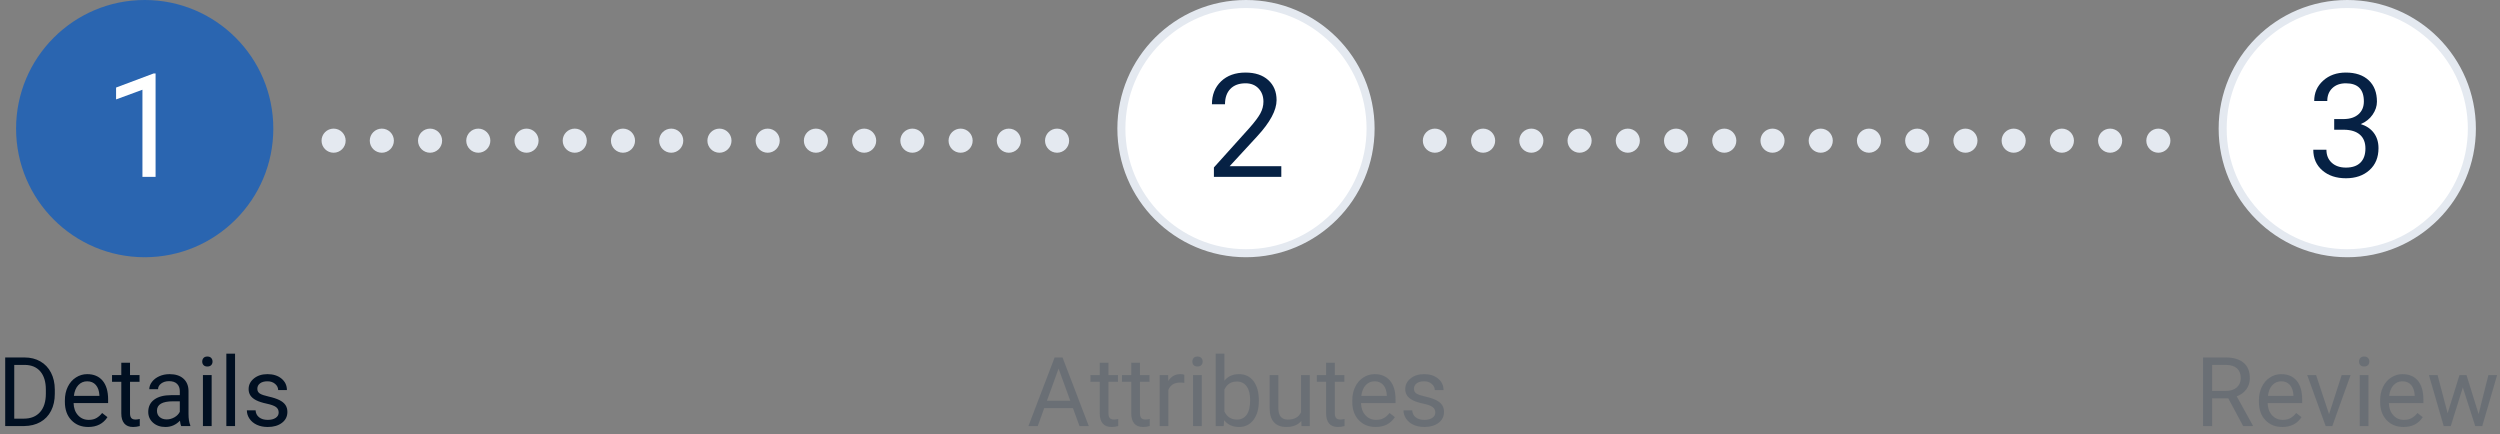 <?xml version="1.0" encoding="UTF-8"?>
<svg width="311px" height="54px" viewBox="0 0 311 54" version="1.1" xmlns="http://www.w3.org/2000/svg" xmlns:xlink="http://www.w3.org/1999/xlink">
    <rect x="0" y="0" width="311" height="54" fill="#808080" stroke="none"/>
    <!-- Generator: Sketch 53.2 (72643) - https://sketchapp.com -->
    <title>Group 2</title>
    <desc>Created with Sketch.</desc>
    <g id="Experiments" stroke="none" stroke-width="1" fill="none" fill-rule="evenodd">
        <g id="1" transform="translate(-565, -195)" fill-rule="nonzero">
            <g id="Group-2" transform="translate(565.647, 195)">
                <path d="M0,53 L0,44.469 L2.408,44.469 C3.15,44.469 3.807,44.633 4.377,44.961 C4.947,45.289 5.388,45.756 5.698,46.361 C6.009,46.967 6.166,47.662 6.17,48.447 L6.17,48.992 C6.17,49.797 6.015,50.502 5.704,51.107 C5.394,51.713 4.95,52.178 4.374,52.502 C3.798,52.826 3.127,52.992 2.361,53 L0,53 Z M1.125,45.395 L1.125,52.08 L2.309,52.08 C3.176,52.08 3.851,51.811 4.333,51.271 C4.815,50.732 5.057,49.965 5.057,48.969 L5.057,48.471 C5.057,47.502 4.829,46.749 4.374,46.212 C3.919,45.675 3.273,45.402 2.438,45.395 L1.125,45.395 Z M10.33,53.117 C9.471,53.117 8.771,52.835 8.232,52.271 C7.693,51.706 7.424,50.951 7.424,50.006 L7.424,49.807 C7.424,49.178 7.544,48.616 7.784,48.122 C8.024,47.628 8.36,47.241 8.792,46.962 C9.224,46.683 9.691,46.543 10.195,46.543 C11.02,46.543 11.66,46.814 12.117,47.357 C12.574,47.9 12.803,48.678 12.803,49.689 L12.803,50.141 L8.508,50.141 C8.523,50.766 8.706,51.271 9.056,51.655 C9.405,52.04 9.85,52.232 10.389,52.232 C10.771,52.232 11.096,52.154 11.361,51.998 C11.627,51.842 11.859,51.635 12.059,51.377 L12.721,51.893 C12.189,52.709 11.393,53.117 10.33,53.117 Z M10.195,47.434 C9.758,47.434 9.391,47.593 9.094,47.911 C8.797,48.229 8.613,48.676 8.543,49.25 L11.719,49.25 L11.719,49.168 C11.687,48.617 11.539,48.19 11.273,47.888 C11.008,47.585 10.648,47.434 10.195,47.434 Z M15.527,45.125 L15.527,46.66 L16.711,46.66 L16.711,47.498 L15.527,47.498 L15.527,51.43 C15.527,51.684 15.58,51.874 15.686,52.001 C15.791,52.128 15.971,52.191 16.225,52.191 C16.35,52.191 16.521,52.168 16.74,52.121 L16.74,53 C16.455,53.078 16.178,53.117 15.908,53.117 C15.424,53.117 15.059,52.971 14.812,52.678 C14.566,52.385 14.443,51.969 14.443,51.43 L14.443,47.498 L13.289,47.498 L13.289,46.66 L14.443,46.66 L14.443,45.125 L15.527,45.125 Z M21.891,53 C21.828,52.875 21.777,52.652 21.738,52.332 C21.234,52.855 20.633,53.117 19.934,53.117 C19.309,53.117 18.796,52.94 18.396,52.587 C17.995,52.233 17.795,51.785 17.795,51.242 C17.795,50.582 18.046,50.069 18.548,49.704 C19.05,49.339 19.756,49.156 20.666,49.156 L21.721,49.156 L21.721,48.658 C21.721,48.279 21.607,47.978 21.381,47.753 C21.154,47.528 20.82,47.416 20.379,47.416 C19.992,47.416 19.668,47.514 19.406,47.709 C19.145,47.904 19.014,48.141 19.014,48.418 L17.924,48.418 C17.924,48.102 18.036,47.796 18.261,47.501 C18.485,47.206 18.79,46.973 19.175,46.801 C19.56,46.629 19.982,46.543 20.443,46.543 C21.174,46.543 21.746,46.726 22.16,47.091 C22.574,47.456 22.789,47.959 22.805,48.6 L22.805,51.518 C22.805,52.1 22.879,52.562 23.027,52.906 L23.027,53 L21.891,53 Z M20.092,52.174 C20.432,52.174 20.754,52.086 21.059,51.91 C21.363,51.734 21.584,51.506 21.721,51.225 L21.721,49.924 L20.871,49.924 C19.543,49.924 18.879,50.312 18.879,51.09 C18.879,51.43 18.992,51.695 19.219,51.887 C19.445,52.078 19.736,52.174 20.092,52.174 Z M25.682,53 L24.598,53 L24.598,46.66 L25.682,46.66 L25.682,53 Z M24.51,44.979 C24.51,44.803 24.563,44.654 24.671,44.533 C24.778,44.412 24.937,44.352 25.148,44.352 C25.359,44.352 25.52,44.412 25.629,44.533 C25.738,44.654 25.793,44.803 25.793,44.979 C25.793,45.154 25.738,45.301 25.629,45.418 C25.52,45.535 25.359,45.594 25.148,45.594 C24.937,45.594 24.778,45.535 24.671,45.418 C24.563,45.301 24.51,45.154 24.51,44.979 Z M28.594,53 L27.51,53 L27.51,44 L28.594,44 L28.594,53 Z M34.02,51.318 C34.02,51.025 33.909,50.798 33.688,50.636 C33.468,50.474 33.083,50.334 32.534,50.217 C31.985,50.1 31.55,49.959 31.228,49.795 C30.905,49.631 30.667,49.436 30.513,49.209 C30.358,48.982 30.281,48.713 30.281,48.4 C30.281,47.881 30.501,47.441 30.94,47.082 C31.38,46.723 31.941,46.543 32.625,46.543 C33.344,46.543 33.927,46.729 34.374,47.1 C34.821,47.471 35.045,47.945 35.045,48.523 L33.955,48.523 C33.955,48.227 33.829,47.971 33.577,47.756 C33.325,47.541 33.008,47.434 32.625,47.434 C32.23,47.434 31.922,47.52 31.699,47.691 C31.477,47.863 31.365,48.088 31.365,48.365 C31.365,48.627 31.469,48.824 31.676,48.957 C31.883,49.09 32.257,49.217 32.798,49.338 C33.339,49.459 33.777,49.604 34.113,49.771 C34.449,49.939 34.698,50.142 34.86,50.378 C35.022,50.614 35.104,50.902 35.104,51.242 C35.104,51.809 34.877,52.263 34.424,52.604 C33.971,52.946 33.383,53.117 32.66,53.117 C32.152,53.117 31.703,53.027 31.312,52.848 C30.922,52.668 30.616,52.417 30.396,52.095 C30.175,51.772 30.064,51.424 30.064,51.049 L31.148,51.049 C31.168,51.412 31.313,51.7 31.585,51.913 C31.856,52.126 32.215,52.232 32.66,52.232 C33.07,52.232 33.399,52.149 33.647,51.983 C33.896,51.817 34.02,51.596 34.02,51.318 Z" id="Details" fill="#000F21"></path>
                <path d="M132.827,50.773 L129.253,50.773 L128.45,53 L127.29,53 L130.548,44.469 L131.532,44.469 L134.796,53 L133.642,53 L132.827,50.773 Z M129.593,49.848 L132.493,49.848 L131.04,45.857 L129.593,49.848 Z M137.245,45.125 L137.245,46.66 L138.429,46.66 L138.429,47.498 L137.245,47.498 L137.245,51.43 C137.245,51.684 137.298,51.874 137.403,52.001 C137.509,52.128 137.688,52.191 137.942,52.191 C138.067,52.191 138.239,52.168 138.458,52.121 L138.458,53 C138.173,53.078 137.896,53.117 137.626,53.117 C137.142,53.117 136.776,52.971 136.53,52.678 C136.284,52.385 136.161,51.969 136.161,51.43 L136.161,47.498 L135.007,47.498 L135.007,46.66 L136.161,46.66 L136.161,45.125 L137.245,45.125 Z M141.165,45.125 L141.165,46.66 L142.349,46.66 L142.349,47.498 L141.165,47.498 L141.165,51.43 C141.165,51.684 141.218,51.874 141.323,52.001 C141.429,52.128 141.608,52.191 141.862,52.191 C141.987,52.191 142.159,52.168 142.378,52.121 L142.378,53 C142.093,53.078 141.815,53.117 141.546,53.117 C141.062,53.117 140.696,52.971 140.45,52.678 C140.204,52.385 140.081,51.969 140.081,51.43 L140.081,47.498 L138.927,47.498 L138.927,46.66 L140.081,46.66 L140.081,45.125 L141.165,45.125 Z M146.679,47.633 C146.515,47.605 146.337,47.592 146.146,47.592 C145.435,47.592 144.952,47.895 144.698,48.5 L144.698,53 L143.614,53 L143.614,46.66 L144.669,46.66 L144.687,47.393 C145.042,46.826 145.546,46.543 146.198,46.543 C146.409,46.543 146.569,46.57 146.679,46.625 L146.679,47.633 Z M148.853,53 L147.769,53 L147.769,46.66 L148.853,46.66 L148.853,53 Z M147.681,44.979 C147.681,44.803 147.734,44.654 147.842,44.533 C147.949,44.412 148.108,44.352 148.319,44.352 C148.53,44.352 148.69,44.412 148.8,44.533 C148.909,44.654 148.964,44.803 148.964,44.979 C148.964,45.154 148.909,45.301 148.8,45.418 C148.69,45.535 148.53,45.594 148.319,45.594 C148.108,45.594 147.949,45.535 147.842,45.418 C147.734,45.301 147.681,45.154 147.681,44.979 Z M155.954,49.9 C155.954,50.869 155.731,51.647 155.286,52.235 C154.841,52.823 154.243,53.117 153.493,53.117 C152.692,53.117 152.073,52.834 151.636,52.268 L151.583,53 L150.587,53 L150.587,44 L151.671,44 L151.671,47.357 C152.108,46.814 152.712,46.543 153.481,46.543 C154.251,46.543 154.855,46.834 155.295,47.416 C155.734,47.998 155.954,48.795 155.954,49.807 L155.954,49.9 Z M154.87,49.777 C154.87,49.039 154.728,48.469 154.442,48.066 C154.157,47.664 153.747,47.463 153.212,47.463 C152.497,47.463 151.983,47.795 151.671,48.459 L151.671,51.201 C152.003,51.865 152.521,52.197 153.224,52.197 C153.743,52.197 154.147,51.996 154.437,51.594 C154.726,51.191 154.87,50.586 154.87,49.777 Z M161.233,52.373 C160.812,52.869 160.192,53.117 159.376,53.117 C158.7,53.117 158.186,52.921 157.832,52.528 C157.479,52.136 157.3,51.555 157.296,50.785 L157.296,46.66 L158.38,46.66 L158.38,50.756 C158.38,51.717 158.771,52.197 159.552,52.197 C160.38,52.197 160.931,51.889 161.204,51.271 L161.204,46.66 L162.288,46.66 L162.288,53 L161.257,53 L161.233,52.373 Z M165.405,45.125 L165.405,46.66 L166.589,46.66 L166.589,47.498 L165.405,47.498 L165.405,51.43 C165.405,51.684 165.458,51.874 165.563,52.001 C165.669,52.128 165.849,52.191 166.103,52.191 C166.228,52.191 166.399,52.168 166.618,52.121 L166.618,53 C166.333,53.078 166.056,53.117 165.786,53.117 C165.302,53.117 164.937,52.971 164.69,52.678 C164.444,52.385 164.321,51.969 164.321,51.43 L164.321,47.498 L163.167,47.498 L163.167,46.66 L164.321,46.66 L164.321,45.125 L165.405,45.125 Z M170.485,53.117 C169.626,53.117 168.927,52.835 168.388,52.271 C167.849,51.706 167.579,50.951 167.579,50.006 L167.579,49.807 C167.579,49.178 167.699,48.616 167.939,48.122 C168.18,47.628 168.516,47.241 168.947,46.962 C169.379,46.683 169.847,46.543 170.351,46.543 C171.175,46.543 171.815,46.814 172.272,47.357 C172.729,47.9 172.958,48.678 172.958,49.689 L172.958,50.141 L168.663,50.141 C168.679,50.766 168.861,51.271 169.211,51.655 C169.561,52.04 170.005,52.232 170.544,52.232 C170.927,52.232 171.251,52.154 171.517,51.998 C171.782,51.842 172.015,51.635 172.214,51.377 L172.876,51.893 C172.345,52.709 171.548,53.117 170.485,53.117 Z M170.351,47.434 C169.913,47.434 169.546,47.593 169.249,47.911 C168.952,48.229 168.769,48.676 168.698,49.25 L171.874,49.25 L171.874,49.168 C171.843,48.617 171.694,48.19 171.429,47.888 C171.163,47.585 170.804,47.434 170.351,47.434 Z M177.903,51.318 C177.903,51.025 177.793,50.798 177.572,50.636 C177.352,50.474 176.967,50.334 176.418,50.217 C175.869,50.1 175.434,49.959 175.111,49.795 C174.789,49.631 174.551,49.436 174.396,49.209 C174.242,48.982 174.165,48.713 174.165,48.4 C174.165,47.881 174.385,47.441 174.824,47.082 C175.264,46.723 175.825,46.543 176.509,46.543 C177.228,46.543 177.811,46.729 178.258,47.1 C178.705,47.471 178.929,47.945 178.929,48.523 L177.839,48.523 C177.839,48.227 177.713,47.971 177.461,47.756 C177.209,47.541 176.892,47.434 176.509,47.434 C176.114,47.434 175.806,47.52 175.583,47.691 C175.36,47.863 175.249,48.088 175.249,48.365 C175.249,48.627 175.353,48.824 175.56,48.957 C175.767,49.09 176.141,49.217 176.682,49.338 C177.223,49.459 177.661,49.604 177.997,49.771 C178.333,49.939 178.582,50.142 178.744,50.378 C178.906,50.614 178.987,50.902 178.987,51.242 C178.987,51.809 178.761,52.263 178.308,52.604 C177.854,52.946 177.267,53.117 176.544,53.117 C176.036,53.117 175.587,53.027 175.196,52.848 C174.806,52.668 174.5,52.417 174.279,52.095 C174.059,51.772 173.948,51.424 173.948,51.049 L175.032,51.049 C175.052,51.412 175.197,51.7 175.469,51.913 C175.74,52.126 176.099,52.232 176.544,52.232 C176.954,52.232 177.283,52.149 177.531,51.983 C177.779,51.817 177.903,51.596 177.903,51.318 Z" id="Attributes" fill="#6A6F75"></path>
                <path d="M276.549,49.549 L274.545,49.549 L274.545,53 L273.414,53 L273.414,44.469 L276.238,44.469 C277.199,44.469 277.938,44.687 278.456,45.125 C278.974,45.563 279.232,46.199 279.232,47.035 C279.232,47.566 279.089,48.029 278.802,48.424 C278.515,48.818 278.115,49.113 277.604,49.309 L279.607,52.93 L279.607,53 L278.4,53 L276.549,49.549 Z M274.545,48.629 L276.273,48.629 C276.832,48.629 277.276,48.484 277.606,48.195 C277.937,47.906 278.102,47.52 278.102,47.035 C278.102,46.508 277.944,46.104 277.63,45.822 C277.315,45.541 276.861,45.398 276.268,45.395 L274.545,45.395 L274.545,48.629 Z M283.27,53.117 C282.41,53.117 281.711,52.835 281.172,52.271 C280.633,51.706 280.363,50.951 280.363,50.006 L280.363,49.807 C280.363,49.178 280.483,48.616 280.724,48.122 C280.964,47.628 281.3,47.241 281.731,46.962 C282.163,46.683 282.631,46.543 283.135,46.543 C283.959,46.543 284.6,46.814 285.057,47.357 C285.514,47.9 285.742,48.678 285.742,49.689 L285.742,50.141 L281.447,50.141 C281.463,50.766 281.646,51.271 281.995,51.655 C282.345,52.04 282.789,52.232 283.328,52.232 C283.711,52.232 284.035,52.154 284.301,51.998 C284.566,51.842 284.799,51.635 284.998,51.377 L285.66,51.893 C285.129,52.709 284.332,53.117 283.27,53.117 Z M283.135,47.434 C282.697,47.434 282.33,47.593 282.033,47.911 C281.736,48.229 281.553,48.676 281.482,49.25 L284.658,49.25 L284.658,49.168 C284.627,48.617 284.479,48.19 284.213,47.888 C283.947,47.585 283.588,47.434 283.135,47.434 Z M289.088,51.529 L290.658,46.66 L291.766,46.66 L289.492,53 L288.666,53 L286.369,46.66 L287.477,46.66 L289.088,51.529 Z M293.986,53 L292.902,53 L292.902,46.66 L293.986,46.66 L293.986,53 Z M292.814,44.979 C292.814,44.803 292.868,44.654 292.976,44.533 C293.083,44.412 293.242,44.352 293.453,44.352 C293.664,44.352 293.824,44.412 293.934,44.533 C294.043,44.654 294.098,44.803 294.098,44.979 C294.098,45.154 294.043,45.301 293.934,45.418 C293.824,45.535 293.664,45.594 293.453,45.594 C293.242,45.594 293.083,45.535 292.976,45.418 C292.868,45.301 292.814,45.154 292.814,44.979 Z M298.352,53.117 C297.492,53.117 296.793,52.835 296.254,52.271 C295.715,51.706 295.445,50.951 295.445,50.006 L295.445,49.807 C295.445,49.178 295.565,48.616 295.806,48.122 C296.046,47.628 296.382,47.241 296.813,46.962 C297.245,46.683 297.713,46.543 298.217,46.543 C299.041,46.543 299.682,46.814 300.139,47.357 C300.596,47.9 300.824,48.678 300.824,49.689 L300.824,50.141 L296.529,50.141 C296.545,50.766 296.728,51.271 297.077,51.655 C297.427,52.04 297.871,52.232 298.41,52.232 C298.793,52.232 299.117,52.154 299.383,51.998 C299.648,51.842 299.881,51.635 300.08,51.377 L300.742,51.893 C300.211,52.709 299.414,53.117 298.352,53.117 Z M298.217,47.434 C297.779,47.434 297.412,47.593 297.115,47.911 C296.818,48.229 296.635,48.676 296.564,49.25 L299.74,49.25 L299.74,49.168 C299.709,48.617 299.561,48.19 299.295,47.888 C299.029,47.585 298.67,47.434 298.217,47.434 Z M307.691,51.506 L308.91,46.66 L309.994,46.66 L308.148,53 L307.27,53 L305.729,48.195 L304.229,53 L303.35,53 L301.51,46.66 L302.588,46.66 L303.836,51.406 L305.312,46.66 L306.186,46.66 L307.691,51.506 Z" id="Review" fill="#6A6F75"></path>
                <g id="Group-2-Copy-4" transform="translate(1.353, 0)">
                    <circle id="Oval" fill="#2A65B0" cx="16" cy="16" r="16"></circle>
                    <polygon id="1" fill="#FFFFFF" points="17.354 22 15.719 22 15.719 11.163 12.44 12.367 12.44 10.891 17.099 9.142 17.354 9.142"></polygon>
                    <circle id="Oval-Copy" stroke="#E4E9F0" fill="#FFFFFF" cx="153" cy="16" r="15.5"></circle>
                    <path d="M200.5,16 C201.328,16 202,16.672 202,17.5 C202,18.328 201.328,19 200.5,19 C199.672,19 199,18.328 199,17.5 C199,16.672 199.672,16 200.5,16 Z M194.5,16 C195.328,16 196,16.672 196,17.5 C196,18.328 195.328,19 194.5,19 C193.672,19 193,18.328 193,17.5 C193,16.672 193.672,16 194.5,16 Z M188.5,16 C189.328,16 190,16.672 190,17.5 C190,18.328 189.328,19 188.5,19 C187.672,19 187,18.328 187,17.5 C187,16.672 187.672,16 188.5,16 Z M182.5,16 C183.328,16 184,16.672 184,17.5 C184,18.328 183.328,19 182.5,19 C181.672,19 181,18.328 181,17.5 C181,16.672 181.672,16 182.5,16 Z M176.5,16 C177.328,16 178,16.672 178,17.5 C178,18.328 177.328,19 176.5,19 C175.672,19 175,18.328 175,17.5 C175,16.672 175.672,16 176.5,16 Z M206.5,16 C207.328,16 208,16.672 208,17.5 C208,18.328 207.328,19 206.5,19 C205.672,19 205,18.328 205,17.5 C205,16.672 205.672,16 206.5,16 Z M212.5,16 C213.328,16 214,16.672 214,17.5 C214,18.328 213.328,19 212.5,19 C211.672,19 211,18.328 211,17.5 C211,16.672 211.672,16 212.5,16 Z M218.5,16 C219.328,16 220,16.672 220,17.5 C220,18.328 219.328,19 218.5,19 C217.672,19 217,18.328 217,17.5 C217,16.672 217.672,16 218.5,16 Z M224.5,16 C225.328,16 226,16.672 226,17.5 C226,18.328 225.328,19 224.5,19 C223.672,19 223,18.328 223,17.5 C223,16.672 223.672,16 224.5,16 Z M230.5,16 C231.328,16 232,16.672 232,17.5 C232,18.328 231.328,19 230.5,19 C229.672,19 229,18.328 229,17.5 C229,16.672 229.672,16 230.5,16 Z M236.5,16 C237.328,16 238,16.672 238,17.5 C238,18.328 237.328,19 236.5,19 C235.672,19 235,18.328 235,17.5 C235,16.672 235.672,16 236.5,16 Z M242.5,16 C243.328,16 244,16.672 244,17.5 C244,18.328 243.328,19 242.5,19 C241.672,19 241,18.328 241,17.5 C241,16.672 241.672,16 242.5,16 Z M248.5,16 C249.328,16 250,16.672 250,17.5 C250,18.328 249.328,19 248.5,19 C247.672,19 247,18.328 247,17.5 C247,16.672 247.672,16 248.5,16 Z M254.5,16 C255.328,16 256,16.672 256,17.5 C256,18.328 255.328,19 254.5,19 C253.672,19 253,18.328 253,17.5 C253,16.672 253.672,16 254.5,16 Z M260.5,16 C261.328,16 262,16.672 262,17.5 C262,18.328 261.328,19 260.5,19 C259.672,19 259,18.328 259,17.5 C259,16.672 259.672,16 260.5,16 Z M266.5,16 C267.328,16 268,16.672 268,17.5 C268,18.328 267.328,19 266.5,19 C265.672,19 265,18.328 265,17.5 C265,16.672 265.672,16 266.5,16 Z" id="Combined-Shape-Copy" fill="#E4E9F0"></path>
                    <path d="M63.5,16 C64.328,16 65,16.672 65,17.5 C65,18.328 64.328,19 63.5,19 C62.672,19 62,18.328 62,17.5 C62,16.672 62.672,16 63.5,16 Z M57.5,16 C58.328,16 59,16.672 59,17.5 C59,18.328 58.328,19 57.5,19 C56.672,19 56,18.328 56,17.5 C56,16.672 56.672,16 57.5,16 Z M51.5,16 C52.328,16 53,16.672 53,17.5 C53,18.328 52.328,19 51.5,19 C50.672,19 50,18.328 50,17.5 C50,16.672 50.672,16 51.5,16 Z M45.5,16 C46.328,16 47,16.672 47,17.5 C47,18.328 46.328,19 45.5,19 C44.672,19 44,18.328 44,17.5 C44,16.672 44.672,16 45.5,16 Z M39.5,16 C40.328,16 41,16.672 41,17.5 C41,18.328 40.328,19 39.5,19 C38.672,19 38,18.328 38,17.5 C38,16.672 38.672,16 39.5,16 Z M69.5,16 C70.328,16 71,16.672 71,17.5 C71,18.328 70.328,19 69.5,19 C68.672,19 68,18.328 68,17.5 C68,16.672 68.672,16 69.5,16 Z M75.5,16 C76.328,16 77,16.672 77,17.5 C77,18.328 76.328,19 75.5,19 C74.672,19 74,18.328 74,17.5 C74,16.672 74.672,16 75.5,16 Z M81.5,16 C82.328,16 83,16.672 83,17.5 C83,18.328 82.328,19 81.5,19 C80.672,19 80,18.328 80,17.5 C80,16.672 80.672,16 81.5,16 Z M87.5,16 C88.328,16 89,16.672 89,17.5 C89,18.328 88.328,19 87.5,19 C86.672,19 86,18.328 86,17.5 C86,16.672 86.672,16 87.5,16 Z M93.5,16 C94.328,16 95,16.672 95,17.5 C95,18.328 94.328,19 93.5,19 C92.672,19 92,18.328 92,17.5 C92,16.672 92.672,16 93.5,16 Z M99.5,16 C100.328,16 101,16.672 101,17.5 C101,18.328 100.328,19 99.5,19 C98.672,19 98,18.328 98,17.5 C98,16.672 98.672,16 99.5,16 Z M105.5,16 C106.328,16 107,16.672 107,17.5 C107,18.328 106.328,19 105.5,19 C104.672,19 104,18.328 104,17.5 C104,16.672 104.672,16 105.5,16 Z M111.5,16 C112.328,16 113,16.672 113,17.5 C113,18.328 112.328,19 111.5,19 C110.672,19 110,18.328 110,17.5 C110,16.672 110.672,16 111.5,16 Z M117.5,16 C118.328,16 119,16.672 119,17.5 C119,18.328 118.328,19 117.5,19 C116.672,19 116,18.328 116,17.5 C116,16.672 116.672,16 117.5,16 Z M123.5,16 C124.328,16 125,16.672 125,17.5 C125,18.328 124.328,19 123.5,19 C122.672,19 122,18.328 122,17.5 C122,16.672 122.672,16 123.5,16 Z M129.5,16 C130.328,16 131,16.672 131,17.5 C131,18.328 130.328,19 129.5,19 C128.672,19 128,18.328 128,17.5 C128,16.672 128.672,16 129.5,16 Z" id="Combined-Shape" fill="#E4E9F0"></path>
                    <path d="M157.395,22 L149.01,22 L149.01,20.831 L153.439,15.909 C154.096,15.165 154.548,14.56 154.797,14.094 C155.046,13.628 155.171,13.146 155.171,12.648 C155.171,11.98 154.969,11.433 154.564,11.005 C154.16,10.577 153.621,10.363 152.947,10.363 C152.139,10.363 151.51,10.593 151.062,11.053 C150.614,11.513 150.39,12.153 150.39,12.974 L148.764,12.974 C148.764,11.796 149.143,10.844 149.902,10.117 C150.661,9.391 151.676,9.027 152.947,9.027 C154.137,9.027 155.077,9.339 155.769,9.963 C156.46,10.587 156.806,11.418 156.806,12.455 C156.806,13.715 156.003,15.215 154.397,16.955 L150.97,20.673 L157.395,20.673 L157.395,22 Z" id="2" fill="#062144"></path>
                    <circle id="Oval-Copy-2" stroke="#E4E9F0" fill="#FFFFFF" cx="290" cy="16" r="15.5"></circle>
                    <path d="M288.374,14.811 L289.596,14.811 C290.363,14.799 290.967,14.597 291.406,14.204 C291.846,13.812 292.065,13.281 292.065,12.613 C292.065,11.113 291.318,10.363 289.824,10.363 C289.121,10.363 288.56,10.564 288.141,10.965 C287.722,11.367 287.513,11.898 287.513,12.561 L285.887,12.561 C285.887,11.547 286.257,10.705 286.999,10.034 C287.74,9.363 288.682,9.027 289.824,9.027 C291.031,9.027 291.978,9.347 292.663,9.985 C293.349,10.624 293.691,11.512 293.691,12.648 C293.691,13.205 293.511,13.744 293.151,14.266 C292.791,14.787 292.3,15.177 291.679,15.435 C292.382,15.657 292.925,16.026 293.309,16.542 C293.693,17.058 293.885,17.687 293.885,18.432 C293.885,19.58 293.51,20.491 292.76,21.165 C292.01,21.839 291.034,22.176 289.833,22.176 C288.632,22.176 287.655,21.851 286.902,21.2 C286.149,20.55 285.772,19.691 285.772,18.625 L287.407,18.625 C287.407,19.299 287.627,19.838 288.066,20.242 C288.506,20.646 289.095,20.849 289.833,20.849 C290.618,20.849 291.219,20.644 291.635,20.233 C292.051,19.823 292.259,19.234 292.259,18.467 C292.259,17.723 292.03,17.151 291.573,16.753 C291.116,16.354 290.457,16.149 289.596,16.138 L288.374,16.138 L288.374,14.811 Z" id="3" fill="#062144"></path>
                </g>
            </g>
        </g>
    </g>
</svg>